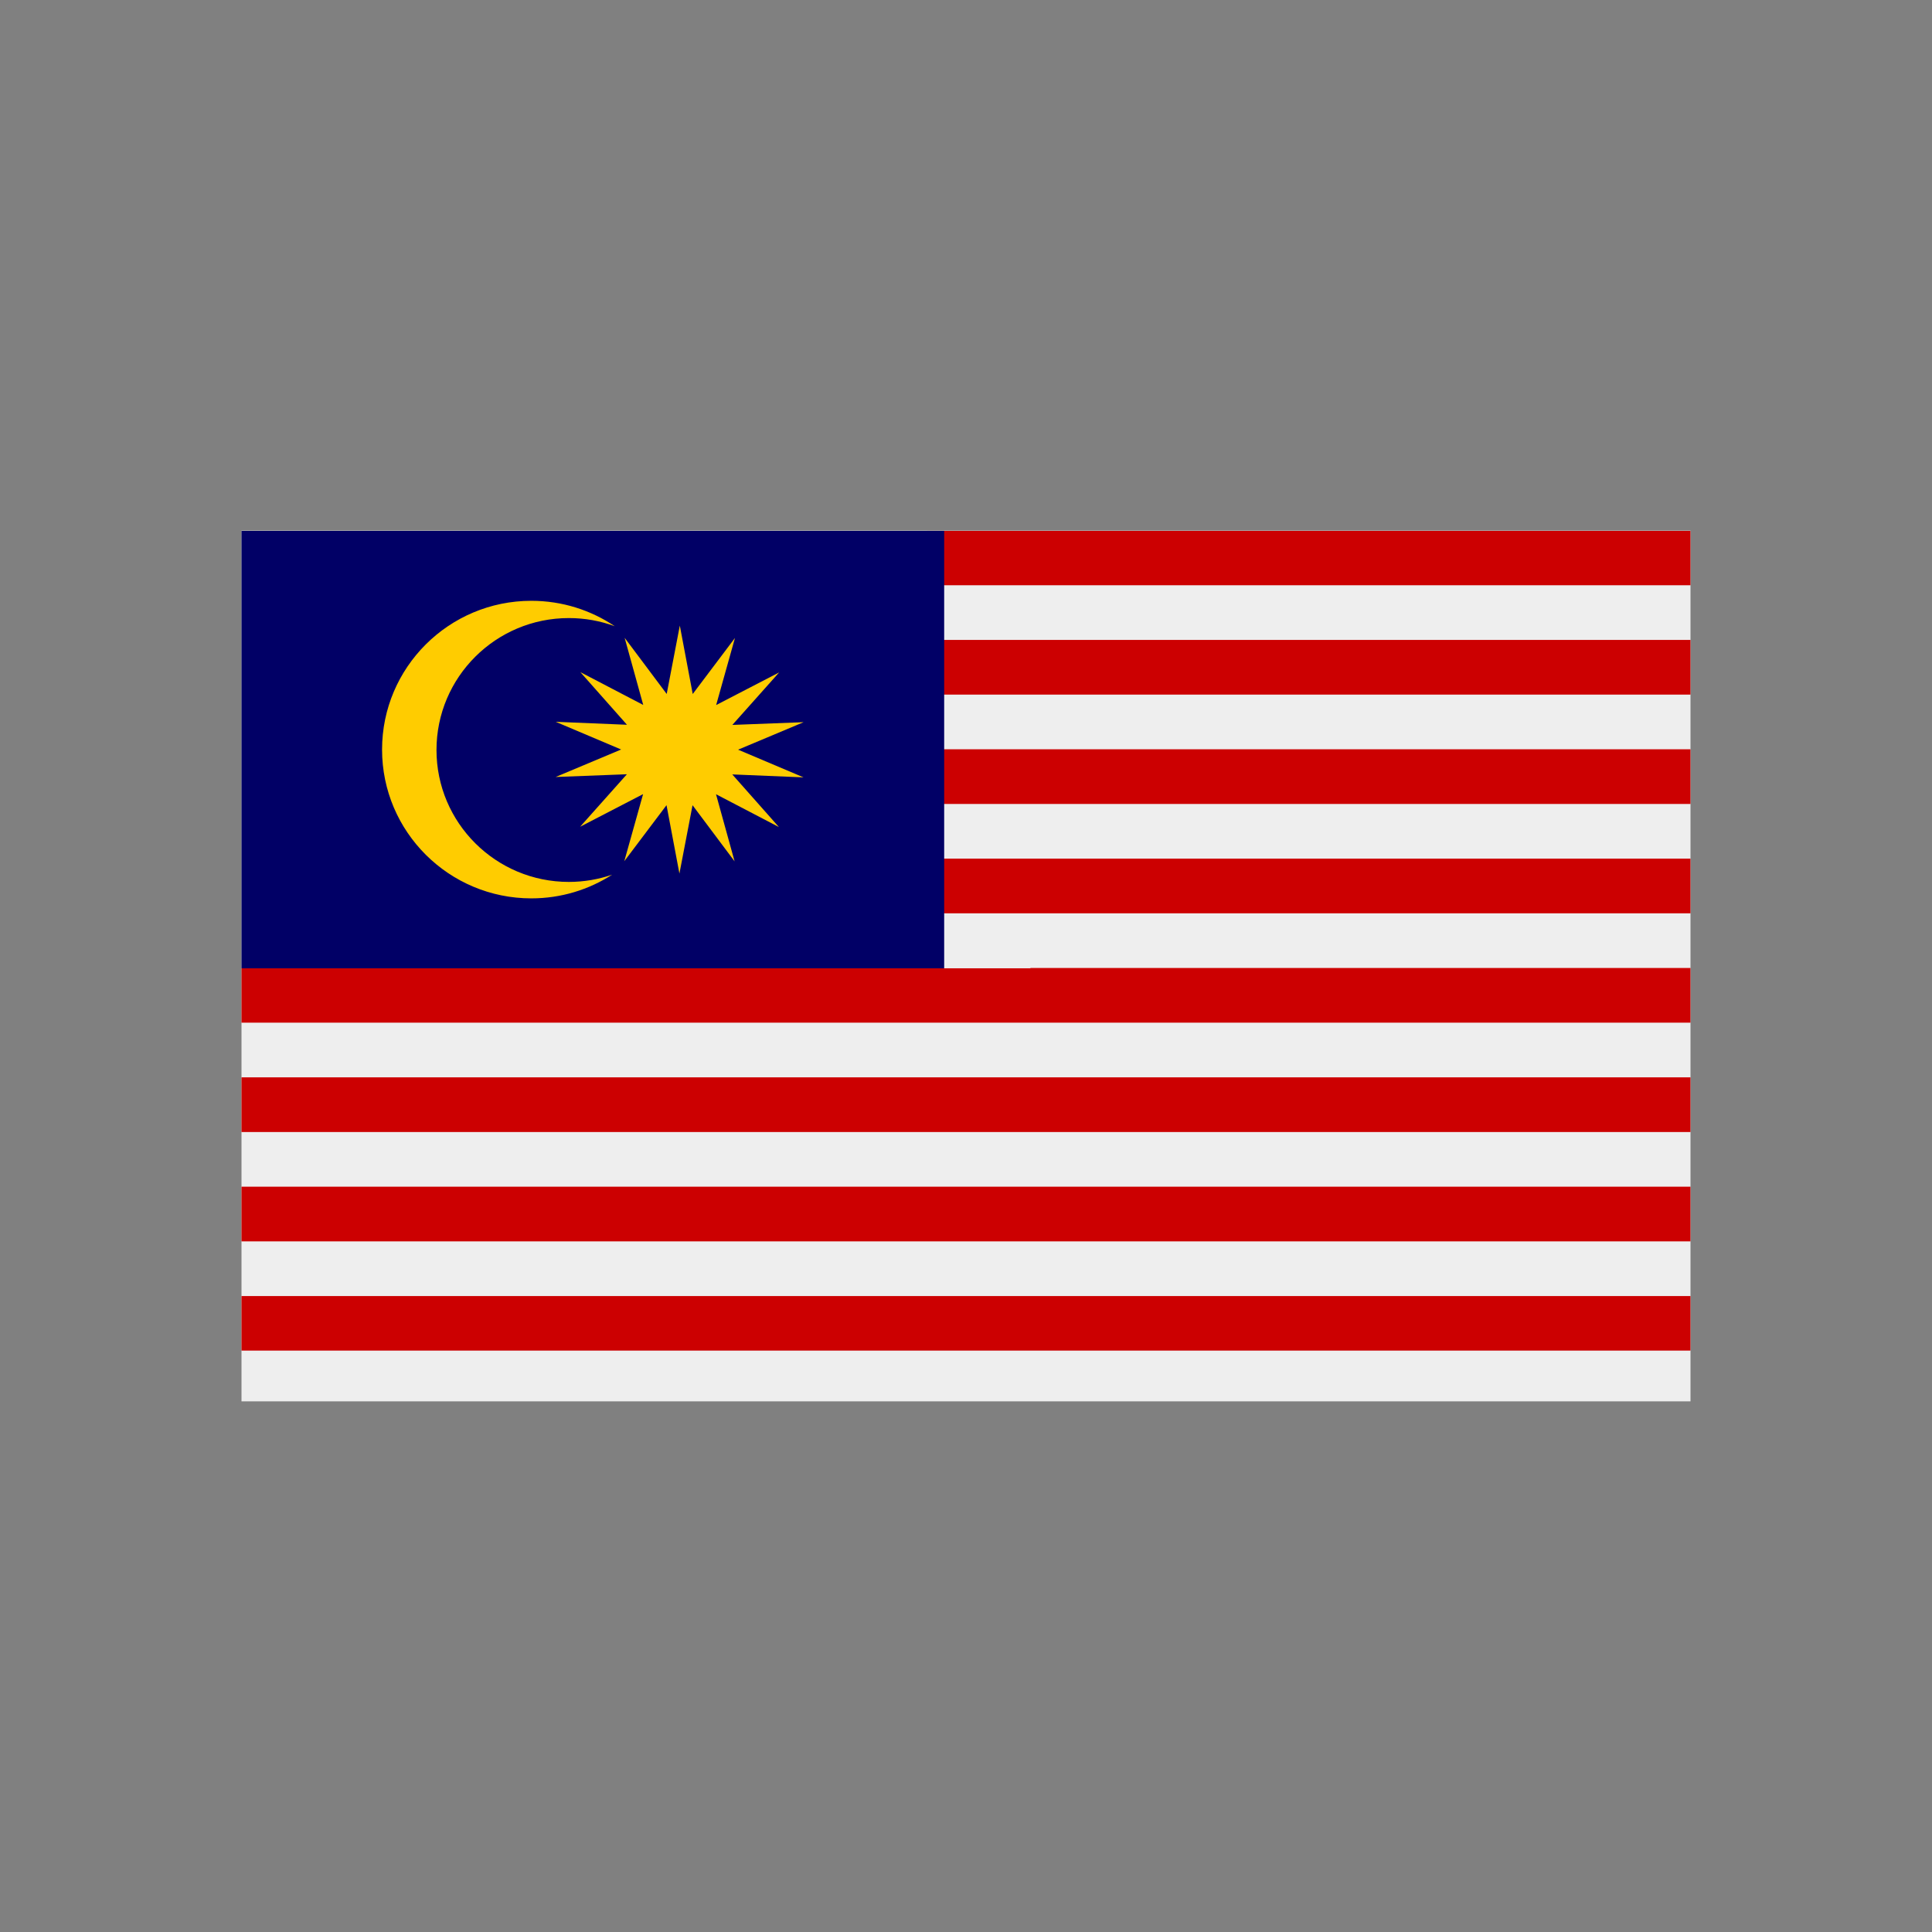 <?xml version="1.0" encoding="UTF-8"?>
<!DOCTYPE svg PUBLIC "-//W3C//DTD SVG 1.1//EN" "http://www.w3.org/Graphics/SVG/1.1/DTD/svg11.dtd">
<!-- Creator: CorelDRAW -->
<svg xmlns="http://www.w3.org/2000/svg" xml:space="preserve" width="2048px" height="2048px" style="shape-rendering:geometricPrecision; text-rendering:geometricPrecision; image-rendering:optimizeQuality; fill-rule:evenodd; clip-rule:evenodd"
viewBox="0 0 2048 2048"
 xmlns:xlink="http://www.w3.org/1999/xlink">
 <rect x="0" y="0" width="2048" height="2048" fill="#808080" stroke="none"/>
 <defs>
  <style type="text/css">
   <![CDATA[
    .fil4 {fill:none}
    .fil2 {fill:#010066}
    .fil1 {fill:#CC0001}
    .fil0 {fill:#EEEEEE}
    .fil3 {fill:#FFCC00}
   ]]>
  </style>
 </defs>
 <g id="Layer_x0020_1">
  <rect class="fil0" x="255.999" y="562.5" width="1536" height="923"/>
  <polygon class="fil1" points="1792,1373.87 1792,1431.69 255.999,1431.69 255.999,1373.87 "/>
  <polygon class="fil1" points="1792,1257.95 1792,1315.91 255.999,1315.91 255.999,1257.95 "/>
  <polygon class="fil1" points="1792,1142.03 1792,1199.99 255.999,1199.99 255.999,1142.03 "/>
  <polygon class="fil1" points="1092.32,1026.11 1792,1026.11 1792,1084.07 255.999,1084.07 255.999,1026.44 1092.32,1026.44 "/>
  <polygon class="fil1" points="982.684,910.188 1792,910.188 1792,968.148 1046.07,968.148 982.684,968.148 "/>
  <polygon class="fil1" points="982.684,794.267 1792,794.267 1792,852.227 982.684,852.227 "/>
  <polygon class="fil1" points="982.684,678.348 1792,678.348 1792,736.307 982.684,736.307 "/>
  <polygon class="fil1" points="982.684,562.744 1792,562.744 1792,620.387 982.684,620.387 "/>
  <rect class="fil2" x="255.999" y="562.744" width="744.863" height="463.702"/>
  <polygon class="fil3" points="589.093,765.151 658.439,794.501 589.001,823.642 664.536,820.742 614.939,876.38 681.704,841.803 661.771,912.92 706.541,853.514 720.221,926.023 734.13,853.556 778.711,913.094 759.005,841.92 825.657,876.698 776.238,820.909 851.766,824.038 782.419,794.688 851.859,765.546 776.32,768.447 825.917,712.809 759.153,747.384 779.089,676.269 734.317,735.673 720.636,663.165 706.728,735.631 662.145,676.094 681.853,747.269 615.198,712.49 664.619,768.278 "/>
  <path class="fil3" d="M563.24 636.879c-87.345,0 -158.238,70.659 -158.238,157.715 0,87.054 70.893,157.715 158.238,157.715 31.558,0 60.959,-9.235 85.654,-25.121 -14.38,4.961 -29.813,7.676 -45.88,7.676 -77.452,0 -140.31,-62.65 -140.31,-139.845 0,-77.195 62.858,-139.846 140.31,-139.846 17.118,0 33.513,3.058 48.683,8.657 -25.256,-17.009 -55.701,-26.952 -88.456,-26.952z"/>
 </g>
 <rect class="fil4" width="2048" height="2048"/>
</svg>
